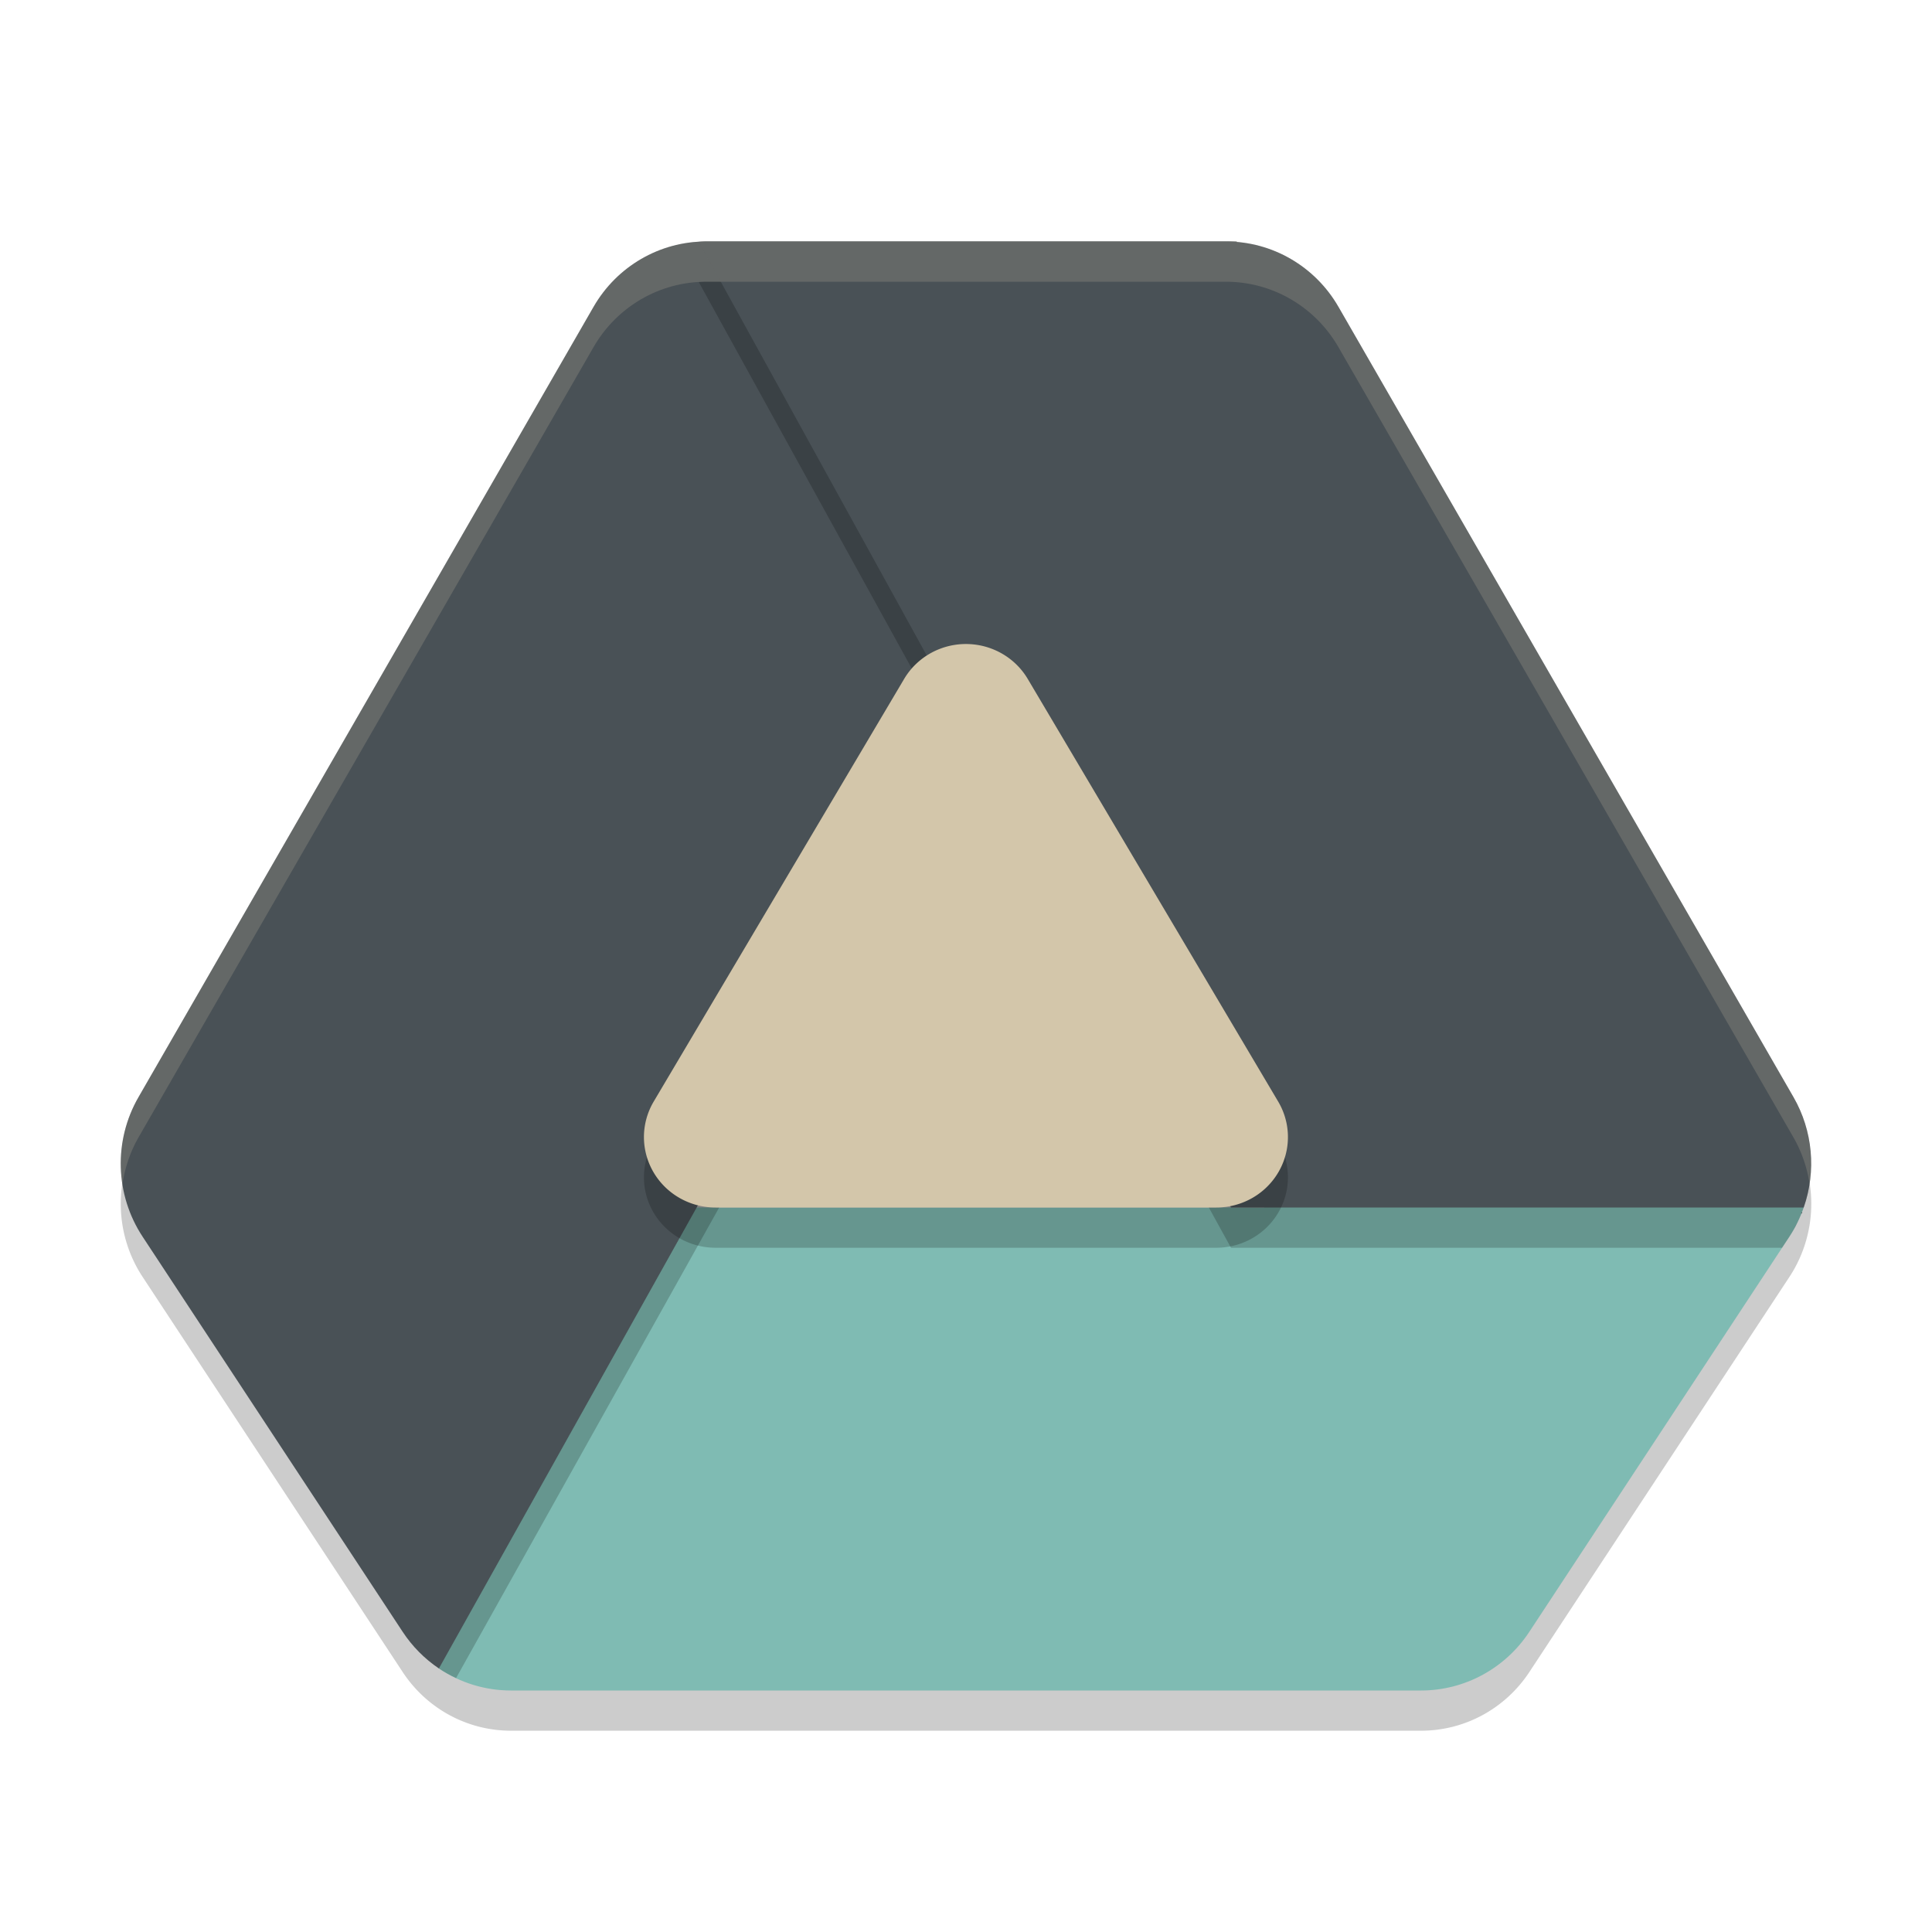<svg xmlns="http://www.w3.org/2000/svg" height="48" width="48" version="1.1">
 <g>
  <path style="opacity:.2" d="m17.539 7a3.231 3.273 0 0 0 -2.791 1.624l-11.308 19.636a3.231 3.273 0 0 0 0.103 3.464l6.462 9.818a3.231 3.273 0 0 0 2.688 1.457h22.615a3.231 3.273 0 0 0 2.688 -1.457l6.462-9.818a3.231 3.273 0 0 0 0.103 -3.464l-11.308-19.636a3.231 3.273 0 0 0 -2.791 -1.624z"/>
  <path style="fill:#7fbbb3" d="m17.218 30-0.783-0.261-5.942 10.802 0.412 0.912c0.53 0.357 1.152 0.547 1.788 0.547h22.614c1.08 0 2.089-0.547 2.688-1.457l6.462-9.818c0.147-0.226 0.266-0.469 0.354-0.725l-0.054-0.758h-12.905l-0.445 0.758zm-13.783 0.539c0.024 0.044 0.049 0.087 0.075 0.129-0.026-0.042-0.051-0.085-0.075-0.129z"/>
  <path style="fill:#495156" d="m17.538 6c-1.149-0-2.212 0.618-2.791 1.623l-11.307 19.637c-0.622 1.08-0.582 2.425 0.103 3.465l6.462 9.818c0.238 0.361 0.544 0.67 0.9 0.91l19.825-35.453z"/>
  <path style="opacity:.2;fill:#d3c6aa" d="m17.538 6c-1.149-0-2.212 0.618-2.791 1.623l-11.307 19.637c-0.383 0.666-0.514 1.431-0.399 2.164 0.06-0.403 0.189-0.799 0.399-1.164l11.307-19.637c0.579-1.005 1.642-1.623 2.791-1.623h12.633l0.559-1z"/>
  <path style="opacity:.2" d="m17.539 7c-0.059 0.001-0.119 0.004-0.178 0.008l13.223 23.992h13.691l0.182-0.275a3.231 3.273 0 0 0 0.496 -1.277c-0.058-0.413-0.181-0.818-0.393-1.188l-11.309-19.637c-0.579-1.005-1.642-1.623-2.791-1.623z"/>
  <path style="fill:#495156" d="m17.538 6c-0.059 0.001-0.118 0.004-0.177 0.008l13.222 23.992h14.229c0.318-0.906 0.226-1.909-0.252-2.74l-11.307-19.637c-0.579-1.005-1.642-1.623-2.791-1.623zm27.268 24.014c-0.039 0.112-0.085 0.221-0.136 0.328 0.051-0.107 0.097-0.216 0.136-0.328zm-0.157 0.371c-0.058 0.117-0.121 0.231-0.192 0.34 0.071-0.109 0.135-0.223 0.192-0.34zm-41.215 0.154c0.024 0.044 0.049 0.087 0.075 0.129-0.026-0.042-0.051-0.085-0.075-0.129z"/>
  <path style="opacity:.2" d="m23.994 18.045-13.09 23.408c0.136 0.09 0.279 0.17 0.427 0.238l12.94-23.143zm-13.99 22.498c0.118 0.179 0.254 0.346 0.405 0.498-0.15-0.152-0.286-0.318-0.405-0.498zm0.41 0.504c0.147 0.147 0.307 0.28 0.479 0.396-0.172-0.117-0.333-0.249-0.479-0.396z"/>
  <path style="opacity:.2" d="m24.076 17.002a1.778 1.75 0 0 0 -1.613 0.866l-3.111 5.25-3.111 5.25a1.778 1.75 0 0 0 1.536 2.632h12.443a1.778 1.75 0 0 0 1.536 -2.632l-3.111-5.25-3.111-5.25a1.778 1.75 0 0 0 -1.46 -0.866z"/>
  <path style="fill:#d3c6aa" d="m24.076 16.002a1.778 1.75 0 0 0 -1.613 0.866l-3.111 5.25-3.111 5.25a1.778 1.75 0 0 0 1.536 2.632h12.443a1.778 1.75 0 0 0 1.536 -2.632l-3.111-5.25-3.111-5.25a1.778 1.75 0 0 0 -1.46 -0.866z"/>
  <path style="opacity:.2;fill:#d3c6aa" d="m17.538 6a3.231 3.273 0 0 0 -0.177 0.008l0.546 0.992h12.554a3.231 3.273 0 0 1 2.791 1.623l11.307 19.637a3.231 3.273 0 0 1 0.399 1.152 3.231 3.273 0 0 0 -0.399 -2.152l-11.307-19.637a3.231 3.273 0 0 0 -2.791 -1.623z"/>
 </g>
</svg>

